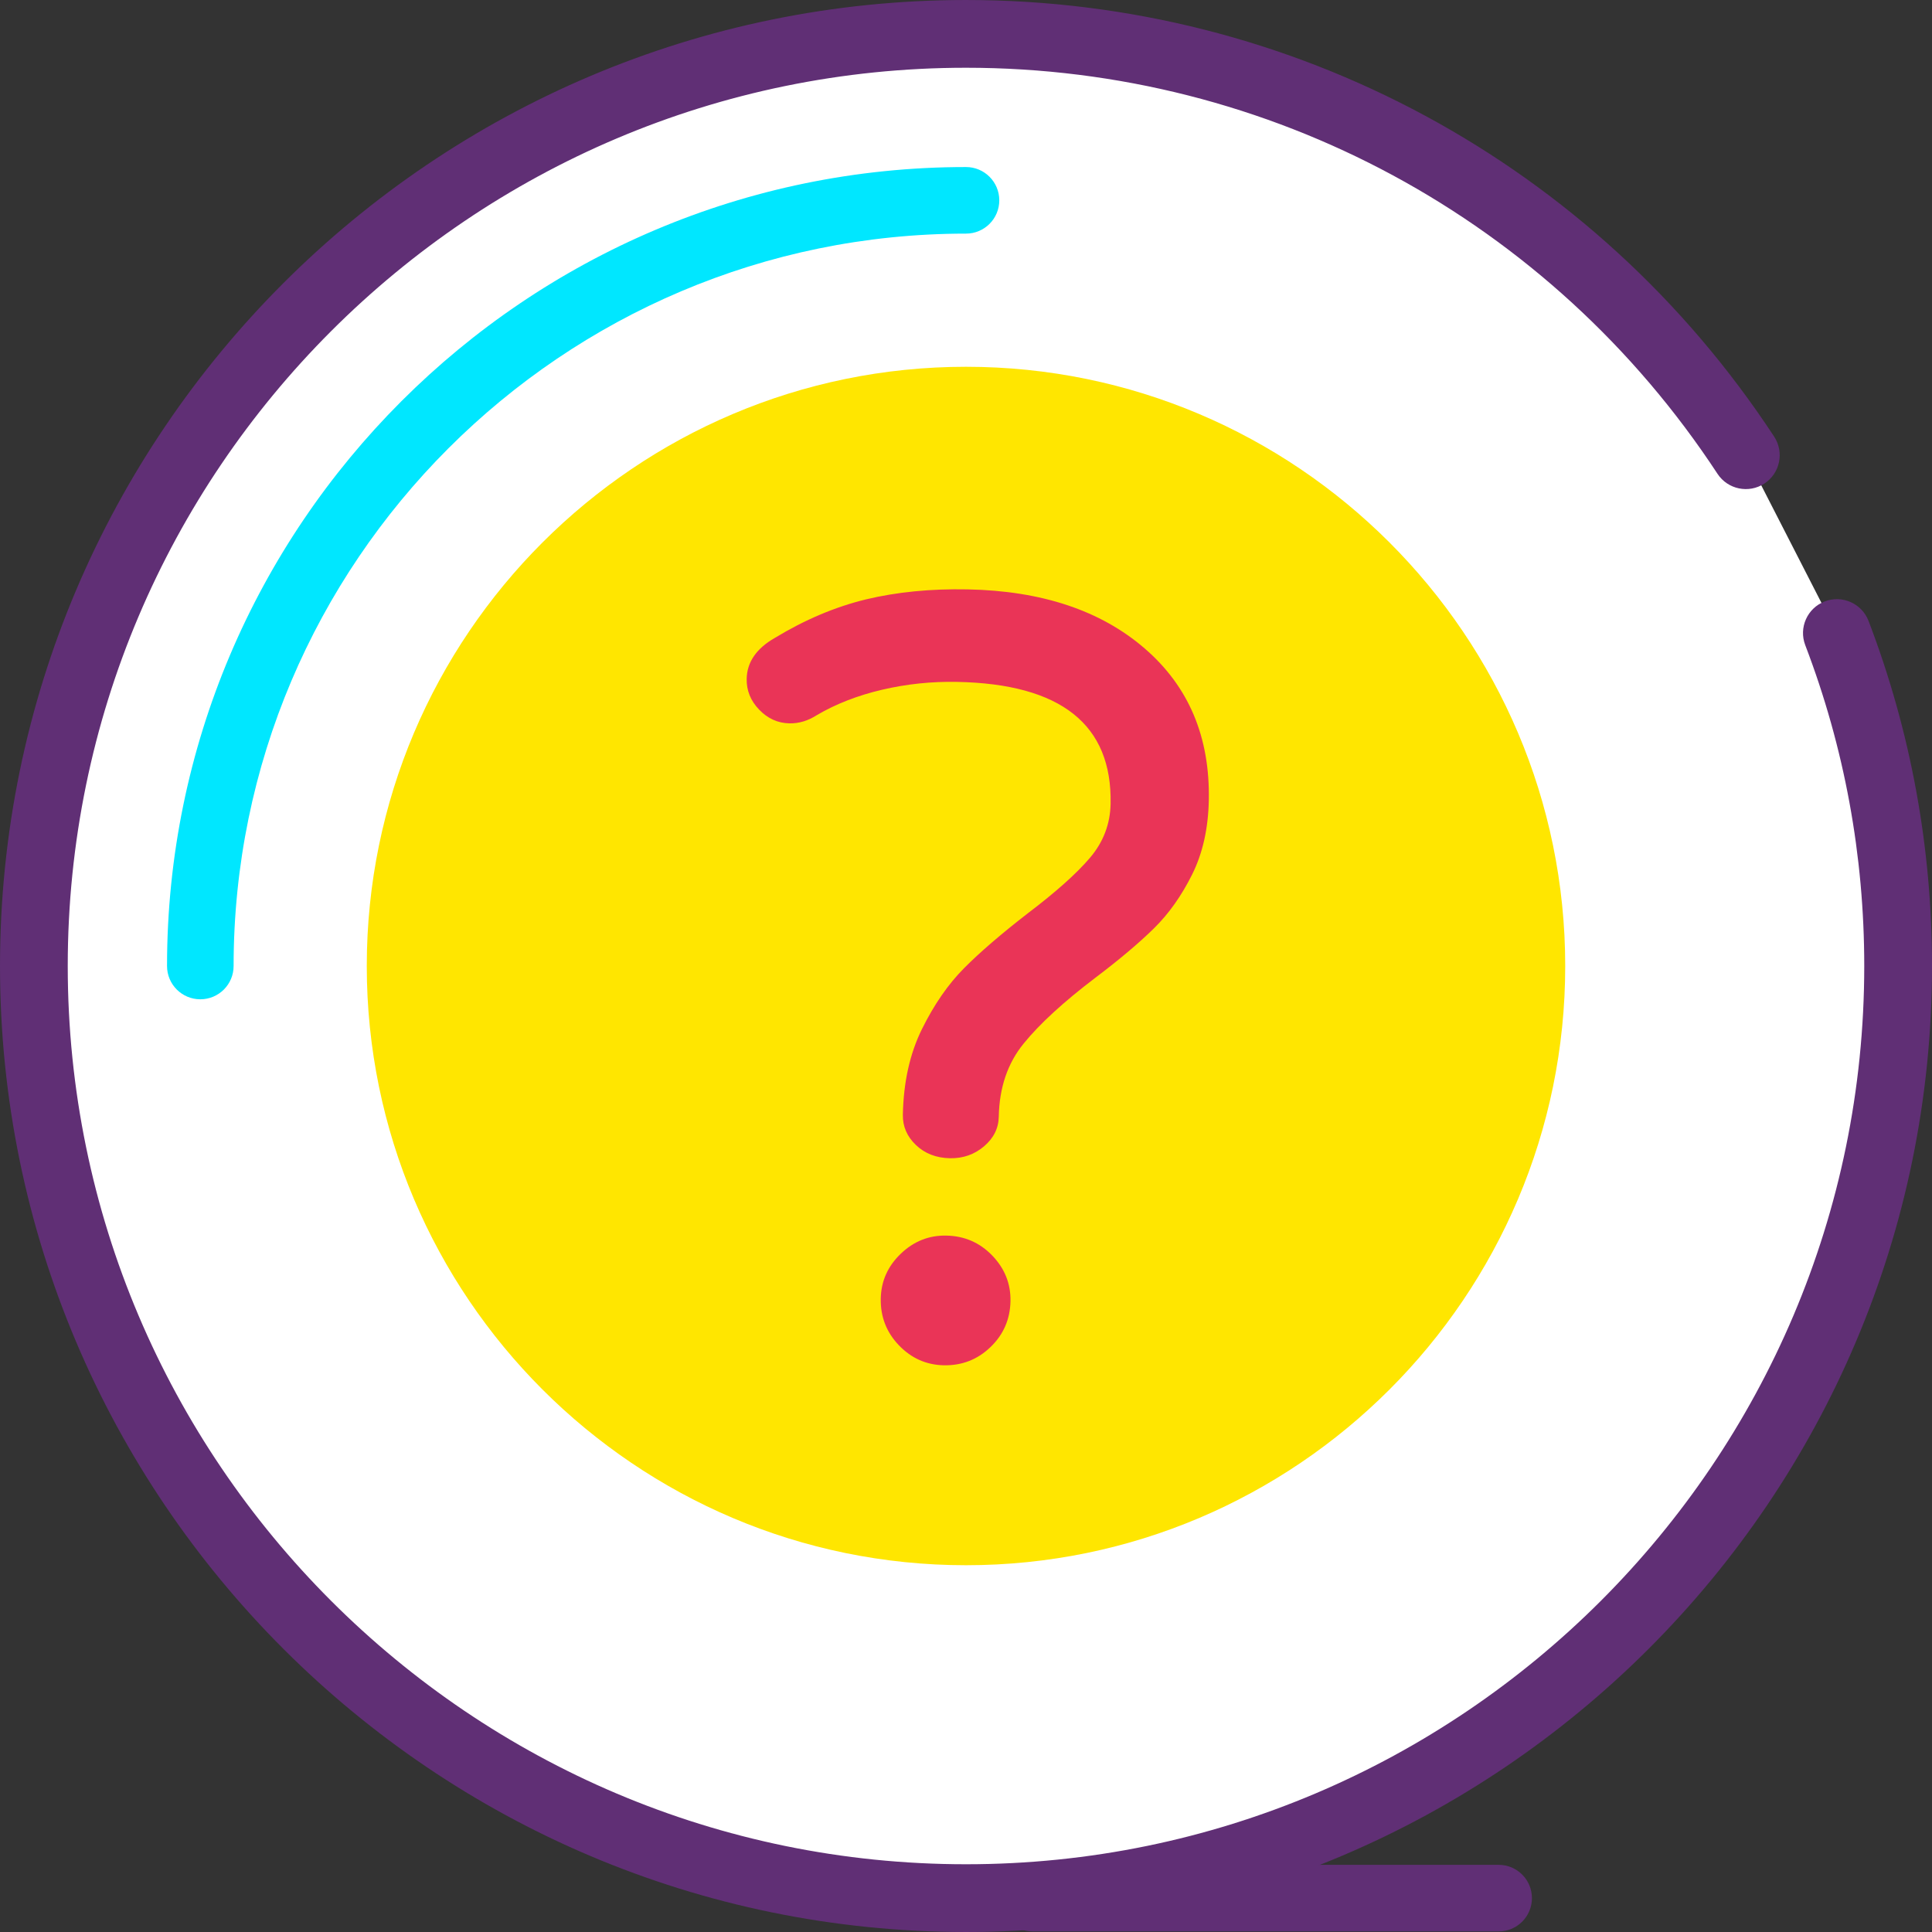 <?xml version="1.0" encoding="iso-8859-1"?>
<!-- Generator: Adobe Illustrator 19.0.0, SVG Export Plug-In . SVG Version: 6.00 Build 0)  -->
<svg version="1.1" id="Capa_1" xmlns="http://www.w3.org/2000/svg" xmlns:xlink="http://www.w3.org/1999/xlink" x="0px" y="0px"
	 viewBox="0 0 396.187 396.187" style="enable-background:new 0 0 396.187 396.187;" xml:space="preserve">
<rect x="0" y="0" width="396.187" height="396.187" fill="#333333" stroke="none"/>
<path style="fill:#FFFFFF;" d="M358.009,93.347c-34.154-52.036-93.022-86.4-159.916-86.4C92.525,6.947,6.946,92.526,6.946,198.094
	S92.525,389.24,198.093,389.24s191.147-85.579,191.147-191.147c0-24.057-4.444-47.077-12.556-68.282"/>
<path style="fill:#602F75;" d="M198.093,396.186C88.863,396.186,0,307.32,0,198.094S88.863,0.001,198.093,0.001
	c66.976,0,128.93,33.473,165.724,89.533c2.106,3.207,1.213,7.513-1.993,9.62c-3.217,2.106-7.52,1.213-9.624-1.993
	c-34.217-52.14-91.827-83.268-154.107-83.268c-101.567,0-184.201,82.633-184.201,184.201s82.633,184.201,184.201,184.201
	s184.201-82.633,184.201-184.201c0-22.68-4.07-44.814-12.1-65.801c-1.37-3.581,0.423-7.6,4.007-8.967
	c3.574-1.367,7.6,0.42,8.974,4.007c8.637,22.574,13.013,46.38,13.013,70.76C396.186,307.32,307.323,396.186,198.093,396.186z"/>
<g>
	<circle style="fill:#FFE600;" cx="198.093" cy="198.094" r="116.053"/>
	<path style="fill:#FFE600;" d="M198.093,320.974c-67.756,0-122.88-55.127-122.88-122.88s55.124-122.88,122.88-122.88
		s122.88,55.127,122.88,122.88S265.849,320.974,198.093,320.974z M198.093,88.867c-60.227,0-109.227,49-109.227,109.227
		s49,109.227,109.227,109.227s109.227-49,109.227-109.227S258.319,88.867,198.093,88.867z"/>
</g>
<path style="fill:#EA3457;" d="M187.822,234.801c-1.83-1.746-2.72-3.813-2.676-6.2c0.133-6.7,1.437-12.559,3.92-17.58
	c2.483-5.021,5.354-9.18,8.627-12.474c3.267-3.294,7.63-7.04,13.076-11.261c5.746-4.354,9.993-8.146,12.74-11.373
	c2.748-3.227,4.161-6.927,4.239-11.1c0.317-16.234-10.184-24.567-31.49-24.98c-5.217-0.106-10.33,0.433-15.346,1.601
	c-5.016,1.174-9.487,2.913-13.406,5.214c-1.811,1.167-3.686,1.727-5.623,1.686c-2.383-0.046-4.449-0.98-6.204-2.807
	c-1.753-1.819-2.606-3.927-2.56-6.313c0.067-3.427,1.98-6.226,5.75-8.387c6.183-3.753,12.423-6.386,18.71-7.914
	c6.294-1.507,13.24-2.2,20.837-2.053c15.2,0.294,27.31,4.333,36.32,12.114c9.02,7.781,13.401,18.147,13.15,31.107
	c-0.113,5.813-1.253,10.9-3.424,15.254c-2.176,4.361-4.777,8.04-7.817,11.027c-3.043,2.993-7.057,6.386-12.051,10.16
	c-6.506,4.946-11.404,9.44-14.681,13.479c-3.287,4.033-4.983,9.033-5.096,14.986c-0.046,2.386-1.06,4.413-3.026,6.086
	c-1.973,1.673-4.301,2.493-6.98,2.441C191.983,237.46,189.653,236.553,187.822,234.801z M184.339,275.88
	c-2.553-2.661-3.797-5.854-3.724-9.58c0.067-3.574,1.43-6.634,4.089-9.187c2.657-2.56,5.777-3.806,9.351-3.734
	c3.724,0.067,6.866,1.44,9.426,4.093c2.553,2.661,3.801,5.774,3.734,9.347c-0.073,3.727-1.44,6.866-4.099,9.421
	c-2.661,2.567-5.85,3.801-9.573,3.734C189.969,279.901,186.895,278.541,184.339,275.88z"/>
<path style="fill:#00E7FF;" d="M41.079,204.92c-3.77,0-6.827-3.053-6.827-6.827c0-90.341,73.499-163.84,163.84-163.84
	c3.77,0,6.827,3.053,6.827,6.827s-3.057,6.827-6.827,6.827c-82.813,0-150.187,67.374-150.187,150.187
	C47.906,201.867,44.849,204.92,41.079,204.92z"/>
<path style="fill:#602F75;" d="M307.319,396.067h-95.573c-3.77,0-6.827-3.053-6.827-6.827s3.057-6.827,6.827-6.827h95.573
	c3.77,0,6.827,3.053,6.827,6.827S311.09,396.067,307.319,396.067z"/>
<g>
</g>
<g>
</g>
<g>
</g>
<g>
</g>
<g>
</g>
<g>
</g>
<g>
</g>
<g>
</g>
<g>
</g>
<g>
</g>
<g>
</g>
<g>
</g>
<g>
</g>
<g>
</g>
<g>
</g>
</svg>
